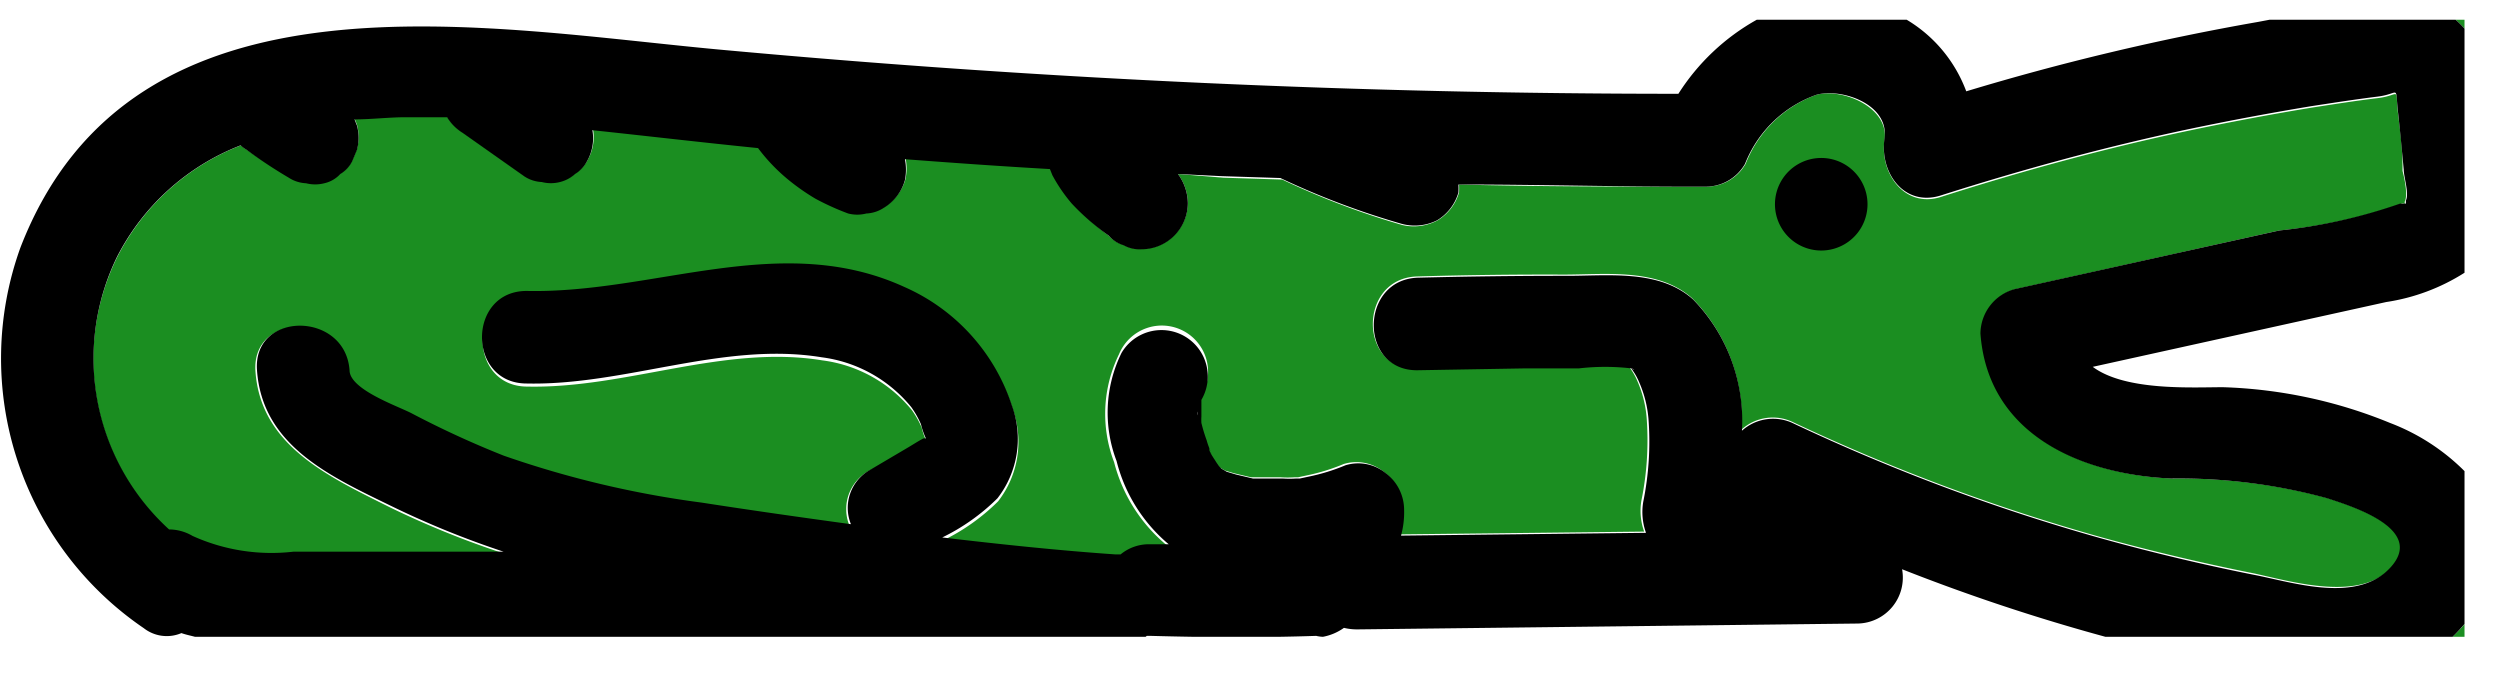 <svg xmlns="http://www.w3.org/2000/svg" xmlns:xlink="http://www.w3.org/1999/xlink" viewBox="0 0 81.03 21.97"><defs><style>.cls-1{fill:none;}.cls-2{clip-path:url(#clip-path);}.cls-3{fill:#1b8e21;}</style><clipPath id="clip-path" transform="translate(-0.12 0.64)"><rect class="cls-1" width="80" height="20"/></clipPath></defs><title>Fichier 1</title><g id="Calque_2" data-name="Calque 2"><g id="Calque_1-2" data-name="Calque 1"><g class="cls-2"><path class="cls-3" d="M80,.29V0h-.29A2.65,2.65,0,0,1,80,.29Z" transform="translate(-0.12 0.64)"/><path class="cls-3" d="M38.93,12.38v0h0Z" transform="translate(-0.12 0.64)"/><path class="cls-3" d="M77.66,17.73c1.08-1.21-1.21-1.94-2.07-2.22a18.34,18.34,0,0,0-5.06-.64c-2.91-.13-5.94-1.42-6.18-4.7a1.51,1.51,0,0,1,1.11-1.44L74,6.83A17.33,17.33,0,0,0,77.87,6c.12-.06.17-.06.19,0l0-.1c.11-.2,0-.74-.07-1C78,4.22,77.91,3.58,77.84,3c-.09-.86.1-.55-.65-.46s-1.43.2-2.15.31q-2,.33-4,.75c-2.7.57-5.37,1.3-8,2.14-1.2.39-2-.79-1.84-1.84S59.85,2.21,59,2.43a3.88,3.88,0,0,0-2.3,2.24,1.47,1.47,0,0,1-1.29.74c-2.68,0-5.36,0-8-.07a2.35,2.35,0,0,1,0,.26,1.56,1.56,0,0,1-.69.9,1.62,1.62,0,0,1-1.16.15,25.58,25.58,0,0,1-3.88-1.47l0,0-1.9-.06L38.3,5a1.63,1.63,0,0,1,.32.92,1.5,1.5,0,0,1-1.5,1.5,1.06,1.06,0,0,1-.58-.13A1,1,0,0,1,36.06,7a7.63,7.63,0,0,1-1.18-1.09A5.17,5.17,0,0,1,34.25,5l-.08-.2c-1.57-.09-3.13-.2-4.7-.32a1.73,1.73,0,0,1,0,.68,1.52,1.52,0,0,1-.69.9,1.12,1.12,0,0,1-.56.18,1.18,1.18,0,0,1-.59,0,8.4,8.4,0,0,1-1.06-.48,7.1,7.1,0,0,1-.91-.64,5.87,5.87,0,0,1-.95-1c-1.79-.18-3.58-.39-5.37-.58a1.5,1.5,0,0,1-.17,1,1.05,1.05,0,0,1-.39.42,1.14,1.14,0,0,1-.51.27,1.18,1.18,0,0,1-.59,0,1.12,1.12,0,0,1-.56-.18l-2-1.41a1.55,1.55,0,0,1-.51-.51l-1.34,0c-.55,0-1.11,0-1.66.07l.08.2a1.51,1.51,0,0,1,0,.79l-.15.36a1,1,0,0,1-.39.42,1,1,0,0,1-.51.27,1.19,1.19,0,0,1-.59,0,1.12,1.12,0,0,1-.56-.18A15.91,15.91,0,0,1,8.1,4.2a.7.7,0,0,1-.17-.13,7.58,7.58,0,0,0-4,3.6A7.5,7.5,0,0,0,5.6,16.56a1.51,1.51,0,0,1,.76.21,6.2,6.2,0,0,0,3.28.51h6.75a29.22,29.22,0,0,1-3.64-1.48c-2-1-4.18-2-4.35-4.4-.14-1.93,2.86-1.92,3,0,0,.62,1.56,1.15,2,1.39a30.77,30.77,0,0,0,3,1.38,32.15,32.15,0,0,0,6.41,1.52c1.61.25,3.23.48,4.84.7a1.41,1.41,0,0,1,.62-1.76L29.51,14c.19-.11.37-.23.56-.33l.08,0a2.51,2.51,0,0,1-.16-.46,3,3,0,0,0-.31-.55,4.48,4.48,0,0,0-2.91-1.62c-3.18-.52-6.37.92-9.56.85-1.93,0-1.93-3,0-3,4.14.09,8.22-2,12.24-.13a6.36,6.36,0,0,1,3.49,3.85,3.14,3.14,0,0,1-.47,3,6.66,6.66,0,0,1-1.79,1.27c1.87.22,3.74.42,5.62.55l.16,0a1.44,1.44,0,0,1,.92-.33c.21,0,.42,0,.64,0a5.16,5.16,0,0,1-1.79-2.76,4.39,4.39,0,0,1,.16-3.5A1.5,1.5,0,1,1,39,12.28l0,0,0,.14v.24h0l0,.16a1.6,1.6,0,0,0,0,.21,5.18,5.18,0,0,0,.17.56,2.25,2.25,0,0,0,.08.24.88.88,0,0,1,.05.15c0,.1,0,.06-.05-.13,0,.11.18.36.23.45l.09.13h0l.08.08h0l0,0,.17.1h0l.3.09.55.13.17,0h.17c.21,0,.42,0,.63,0a3.24,3.24,0,0,0,.43,0h0l.12,0,.28-.06a6.4,6.4,0,0,0,1.2-.37,1.41,1.41,0,0,1,1.31.26,1.49,1.49,0,0,1,.59,1.18,2.85,2.85,0,0,1-.1.84l7.94-.09a2,2,0,0,1-.09-1,9.78,9.78,0,0,0,.17-2.7,3.73,3.73,0,0,0-.3-1.18,2,2,0,0,0-.26-.45s.12,0,0,0a7.32,7.32,0,0,0-1.69,0H49.53l-3.47.06c-1.93.05-1.92-2.95,0-3q2.37-.07,4.74-.06c1.38,0,3.06-.22,4.17.77a5.62,5.62,0,0,1,1.6,4.25,1.51,1.51,0,0,1,1.68-.23,63.71,63.71,0,0,0,10,3.73q2.44.67,4.95,1.17C74.47,18.23,76.65,18.87,77.66,17.73Z" transform="translate(-0.12 0.64)"/><path class="cls-3" d="M39.7,14.55h0C39.8,14.66,39.75,14.6,39.7,14.55Z" transform="translate(-0.12 0.64)"/><path class="cls-3" d="M39.64,14.52l0,0h0Z" transform="translate(-0.12 0.64)"/><path class="cls-3" d="M79.61,20H80v-.41A5,5,0,0,1,79.61,20Z" transform="translate(-0.12 0.64)"/><path class="cls-3" d="M39,12.82l0-.12A.25.25,0,0,0,39,12.82Z" transform="translate(-0.12 0.64)"/><path d="M80.87,16.19A3.49,3.49,0,0,0,80,14.63a6.86,6.86,0,0,0-2.41-1.56,15.53,15.53,0,0,0-5.42-1.16c-1,0-3.16.13-4.22-.66l9.51-2.1A6.53,6.53,0,0,0,80,8.2,2.65,2.65,0,0,0,80.9,7c.54-1.43,0-3.39-.14-4.85A3.65,3.65,0,0,0,80,.29,2.65,2.65,0,0,0,79.71,0a2.42,2.42,0,0,0-1.37-.55A16.92,16.92,0,0,0,73.68,0l-.37.07a80.78,80.78,0,0,0-9.46,2.25A4.54,4.54,0,0,0,61.92,0a4.82,4.82,0,0,0-1.86-.62,5.06,5.06,0,0,0-3,.62,7.12,7.12,0,0,0-2.54,2.4Q39.16,2.4,23.8,1C15.93.31,4.44-2.09.78,7.39a10.58,10.58,0,0,0,4,12.33A1.21,1.21,0,0,0,6,19.88c.14.05.29.08.44.12a22.53,22.53,0,0,0,5.38.29H20l16.29,0a1.43,1.43,0,0,0,1-.32l.13,0c1.79.05,3.58.06,5.36,0A1.11,1.11,0,0,0,43,20a1.71,1.71,0,0,0,.68-.29,1.79,1.79,0,0,0,.42.05l16.24-.19a1.49,1.49,0,0,0,1.43-1.76A63.48,63.48,0,0,0,68.36,20l.19.05a54,54,0,0,0,5.62,1.19,6.61,6.61,0,0,0,5-.86,4,4,0,0,0,.39-.33,5,5,0,0,0,.39-.41A3.82,3.82,0,0,0,80.87,16.19ZM38.93,12.7l0,.12A.25.25,0,0,1,38.93,12.7Zm29.33,4.12a63.71,63.71,0,0,1-10-3.73,1.51,1.51,0,0,0-1.68.23A5.62,5.62,0,0,0,55,9.07c-1.11-1-2.79-.76-4.17-.77q-2.37,0-4.74.06c-1.92.05-1.93,3.05,0,3l3.47-.06h1.74a7.32,7.32,0,0,1,1.69,0c.17.05.08.05,0,0a2,2,0,0,1,.26.45,3.73,3.73,0,0,1,.3,1.18,9.78,9.78,0,0,1-.17,2.7,2,2,0,0,0,.09,1l-7.94.09a2.85,2.85,0,0,0,.1-.84,1.49,1.49,0,0,0-.59-1.18,1.41,1.41,0,0,0-1.31-.26,6.4,6.4,0,0,1-1.2.37l-.28.06-.12,0h0a3.24,3.24,0,0,1-.43,0c-.21,0-.42,0-.63,0h-.17l-.17,0-.55-.13-.3-.09h0l-.17-.1s.1.11,0,0l0,0h0l-.08-.08h0l-.09-.13c-.05-.09-.24-.34-.23-.45.08.19.1.23.05.13a.88.88,0,0,0-.05-.15,2.25,2.25,0,0,1-.08-.24,5.18,5.18,0,0,1-.17-.56,1.6,1.6,0,0,1,0-.21l0-.16h0v-.24l0-.14,0,0a1.5,1.5,0,1,0-2.59-1.52,4.39,4.39,0,0,0-.16,3.5A5.16,5.16,0,0,0,38,17c-.22,0-.43,0-.64,0a1.44,1.44,0,0,0-.92.33l-.16,0c-1.88-.13-3.75-.33-5.62-.55a6.66,6.66,0,0,0,1.79-1.27,3.14,3.14,0,0,0,.47-3,6.36,6.36,0,0,0-3.49-3.85c-4-1.83-8.1.22-12.24.13-1.93,0-1.93,3,0,3,3.19.07,6.38-1.37,9.56-.85a4.48,4.48,0,0,1,2.91,1.62,3,3,0,0,1,.31.55,2.51,2.51,0,0,0,.16.46l-.08,0c-.19.1-.37.22-.56.33l-1.17.69a1.41,1.41,0,0,0-.62,1.76c-1.61-.22-3.23-.45-4.84-.7a32.15,32.15,0,0,1-6.41-1.52,30.77,30.77,0,0,1-3-1.38c-.47-.24-2-.77-2-1.39-.14-1.92-3.14-1.93-3,0,.17,2.45,2.38,3.44,4.35,4.4a29.22,29.22,0,0,0,3.64,1.48H9.64a6.2,6.2,0,0,1-3.28-.51,1.51,1.51,0,0,0-.76-.21A7.5,7.5,0,0,1,3.92,7.67a7.58,7.58,0,0,1,4-3.6.7.7,0,0,0,.17.13,15.91,15.91,0,0,0,1.39.92,1.12,1.12,0,0,0,.56.18,1.19,1.19,0,0,0,.59,0A1,1,0,0,0,11.15,5a1,1,0,0,0,.39-.42l.15-.36a1.51,1.51,0,0,0,0-.79l-.08-.2c.55,0,1.11-.07,1.66-.07l1.34,0a1.55,1.55,0,0,0,.51.51l2,1.41a1.12,1.12,0,0,0,.56.18,1.18,1.18,0,0,0,.59,0A1.14,1.14,0,0,0,18.76,5a1.05,1.05,0,0,0,.39-.42,1.5,1.5,0,0,0,.17-1c1.79.19,3.58.4,5.37.58a5.87,5.87,0,0,0,.95,1,7.1,7.1,0,0,0,.91.64,8.4,8.4,0,0,0,1.06.48,1.18,1.18,0,0,0,.59,0,1.12,1.12,0,0,0,.56-.18,1.52,1.52,0,0,0,.69-.9,1.73,1.73,0,0,0,0-.68c1.57.12,3.13.23,4.7.32l.08.2a5.17,5.17,0,0,0,.63.92A7.63,7.63,0,0,0,36.06,7a1,1,0,0,0,.48.31,1.06,1.06,0,0,0,.58.13,1.5,1.5,0,0,0,1.5-1.5A1.63,1.63,0,0,0,38.3,5l1.42.07,1.9.06,0,0a25.58,25.58,0,0,0,3.88,1.47A1.62,1.62,0,0,0,46.7,6.5a1.56,1.56,0,0,0,.69-.9,2.35,2.35,0,0,0,0-.26c2.68,0,5.36.08,8,.07a1.47,1.47,0,0,0,1.29-.74A3.88,3.88,0,0,1,59,2.43c.82-.22,2.36.31,2.2,1.42s.64,2.23,1.84,1.84c2.64-.84,5.31-1.57,8-2.14q2-.42,4-.75c.72-.11,1.43-.22,2.15-.31s.56-.4.65.46c.07.63.13,1.27.19,1.91,0,.23.18.77.07,1l0,.1s-.07,0-.19,0A17.33,17.33,0,0,1,74,6.83l-8.58,1.9a1.51,1.51,0,0,0-1.11,1.44c.24,3.28,3.27,4.57,6.18,4.7a18.34,18.34,0,0,1,5.06.64c.86.28,3.15,1,2.07,2.22s-3.19.5-4.45.26Q70.71,17.5,68.26,16.82ZM38.93,12.38v0h0Z" transform="translate(-0.12 0.64)"/><path d="M39.68,14.54h0l0,0Z" transform="translate(-0.12 0.64)"/></g><path d="M59.15,7.48a1.5,1.5,0,0,0,0-3,1.5,1.5,0,0,0,0,3Z" transform="translate(-0.12 0.64)"/></g></g></svg>